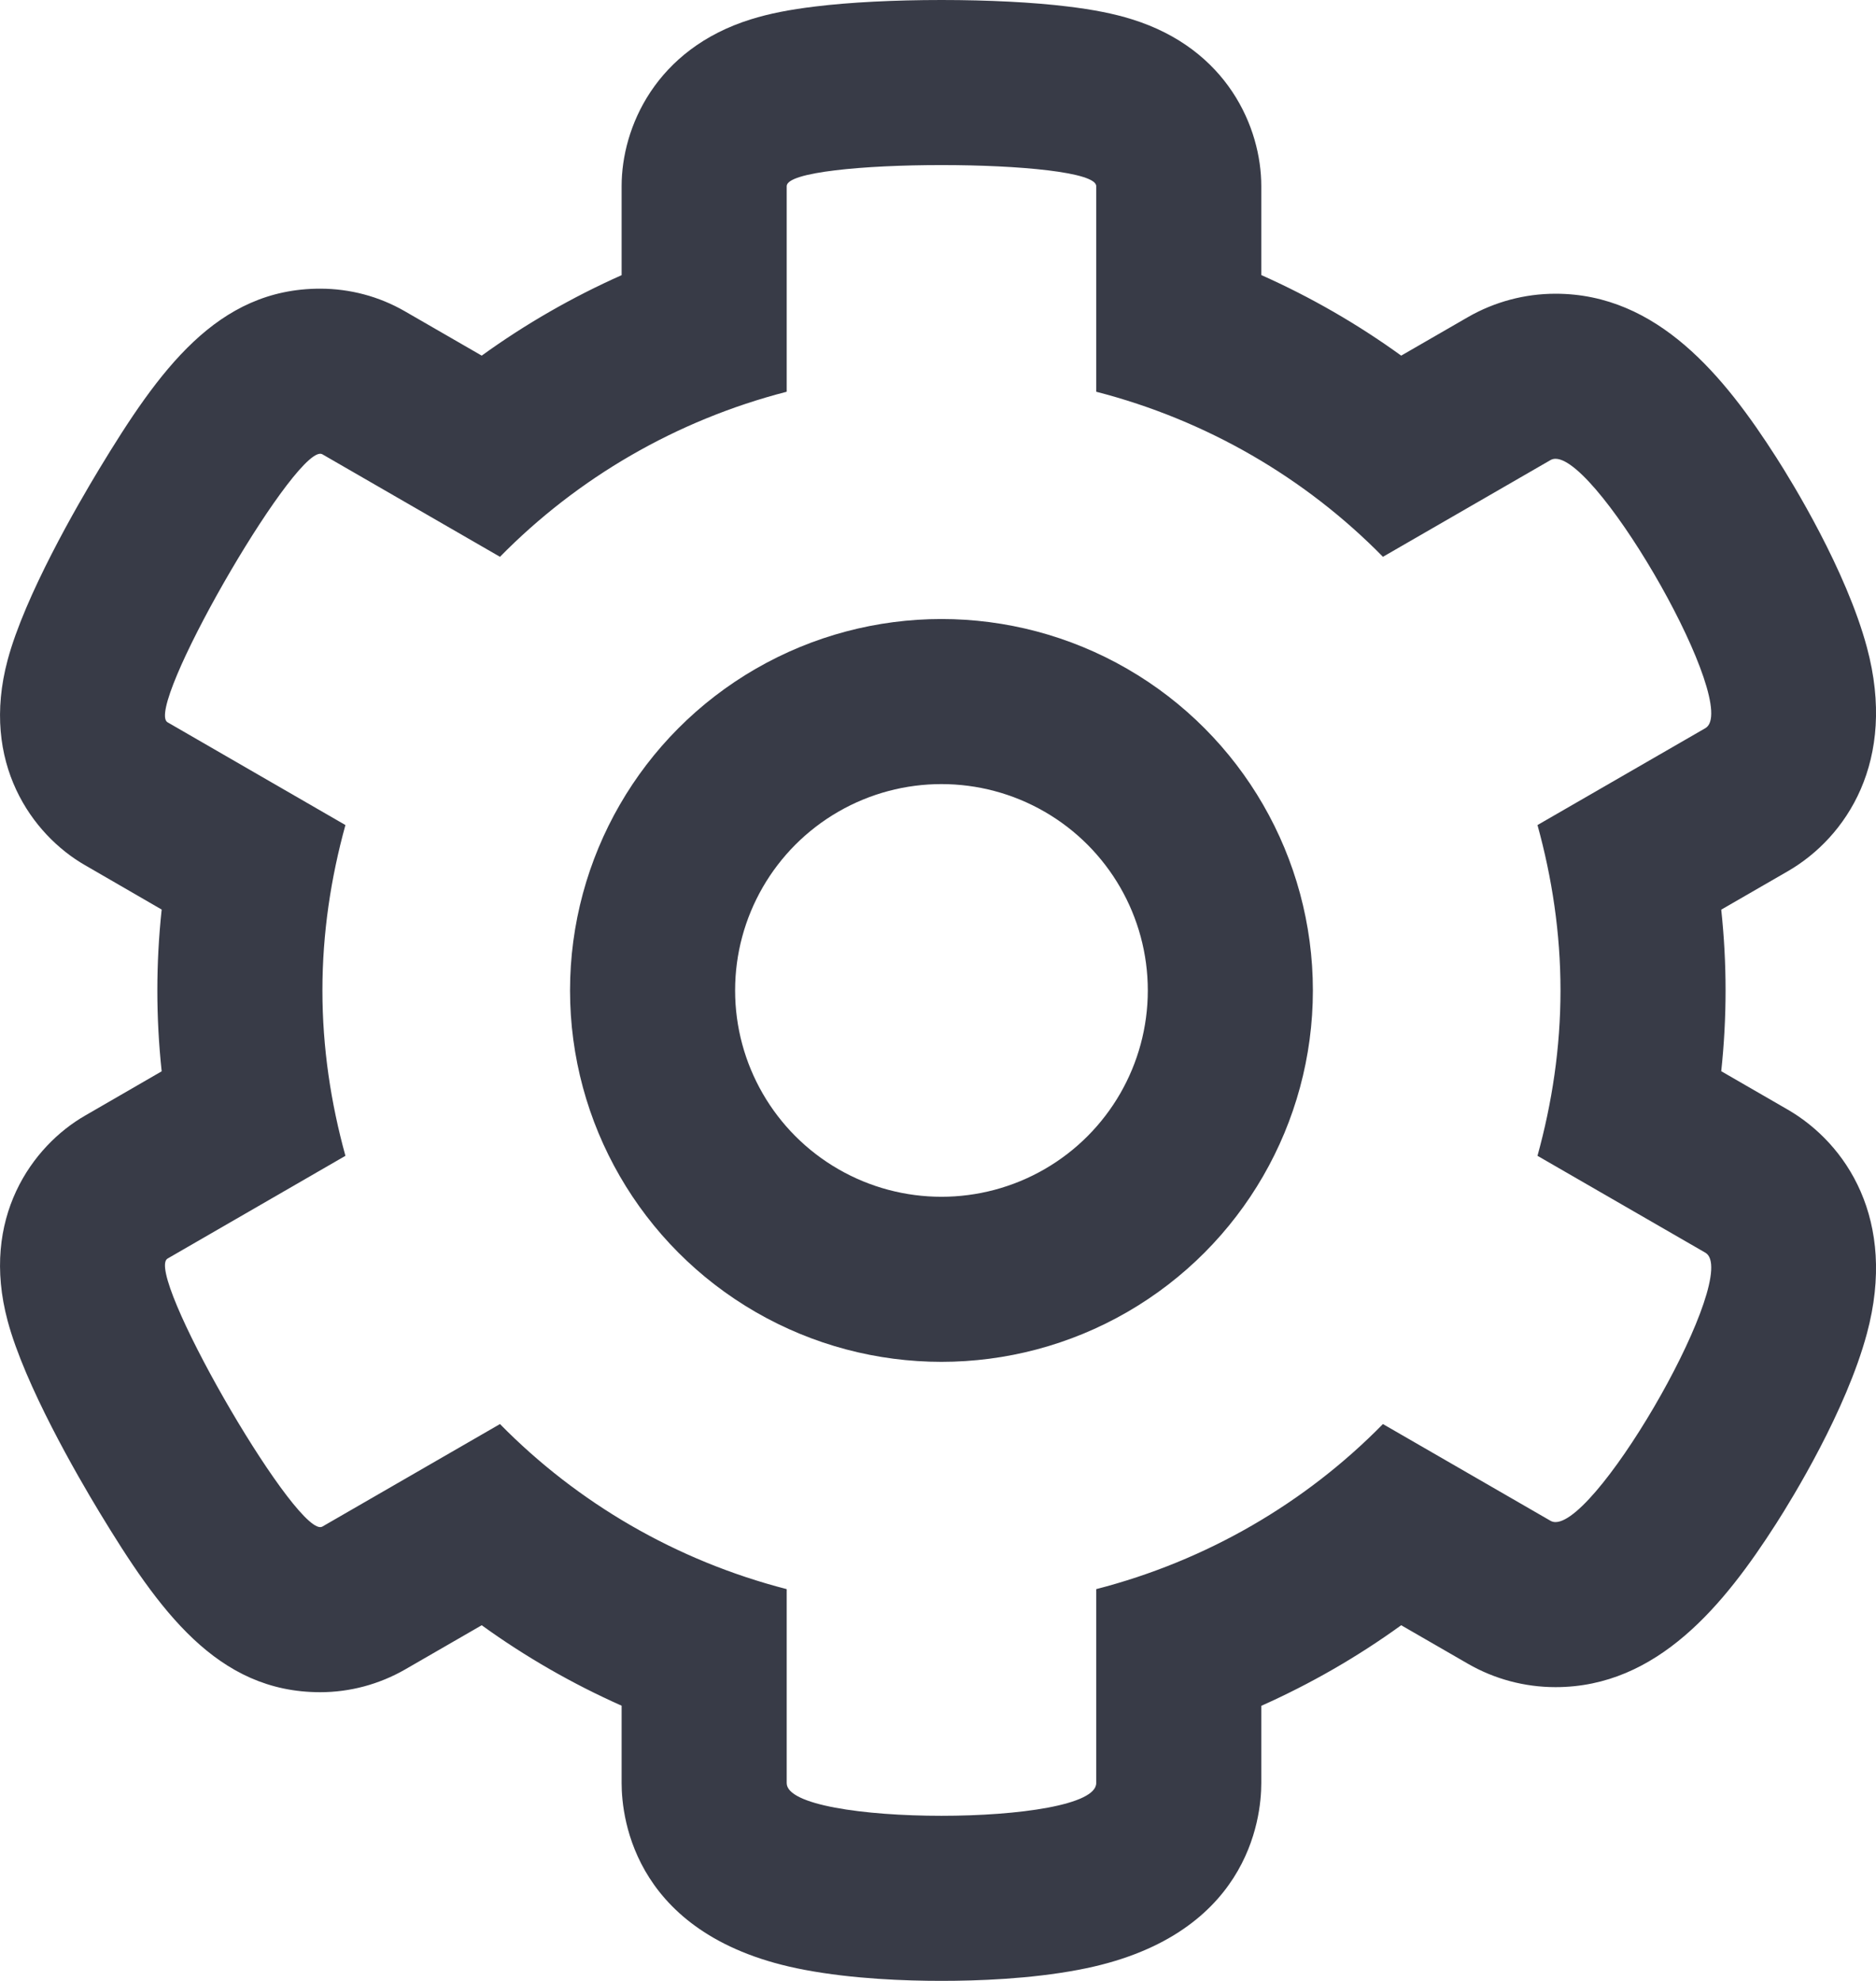 <svg xmlns="http://www.w3.org/2000/svg" width="18.183" height="19.2" viewBox="0 0 18.183 19.2">
  <g id="management" transform="translate(-503.375 -423.9)">
    <g id="パス_320" data-name="パス 320" fill="none" stroke-miterlimit="10">
      <path d="M518.277,435.1a5.872,5.872,0,0,0,0-3.206l1.627-.939c.366-.212-1.134-2.81-1.5-2.6l-1.625.938A5.984,5.984,0,0,0,514,427.7V425.7c0-.272-3-.272-3,0V427.7a5.989,5.989,0,0,0-2.779,1.6L506.5,428.3c-.236-.136-1.736,2.462-1.5,2.6l1.724,1a5.873,5.873,0,0,0,0,3.206l-1.724,1c-.236.136,1.264,2.734,1.5,2.6l1.722-.994A5.989,5.989,0,0,0,511,439.3v1.88c0,.423,3,.423,3,0V439.3a5.984,5.984,0,0,0,2.779-1.6l1.625.938c.366.211,1.866-2.387,1.5-2.6Z" stroke="none"/>
      <path d="M 512.5 441.5 C 513.25 441.5 514 441.395 514 441.183 L 514 439.303 C 515.071 439.027 516.028 438.468 516.779 437.703 L 518.404 438.641 C 518.418 438.649 518.434 438.653 518.452 438.653 C 518.884 438.653 520.256 436.246 519.904 436.042 L 518.277 435.103 C 518.418 434.592 518.5 434.056 518.5 433.5 C 518.5 432.944 518.418 432.408 518.277 431.897 L 519.904 430.958 C 520.256 430.754 518.884 428.347 518.452 428.347 C 518.434 428.347 518.418 428.351 518.404 428.359 L 516.779 429.297 C 516.028 428.532 515.071 427.973 514 427.697 L 514 425.704 C 514 425.568 513.25 425.5 512.5 425.5 C 511.75 425.5 511 425.568 511 425.704 L 511 427.697 C 509.929 427.973 508.973 428.532 508.221 429.297 L 506.499 428.303 C 506.493 428.3 506.486 428.298 506.479 428.298 C 506.188 428.298 504.769 430.768 504.999 430.901 L 506.723 431.897 C 506.582 432.408 506.5 432.944 506.5 433.5 C 506.5 434.056 506.582 434.592 506.723 435.103 L 504.999 436.099 C 504.769 436.232 506.188 438.702 506.479 438.702 C 506.486 438.702 506.493 438.7 506.499 438.697 L 508.221 437.703 C 508.973 438.468 509.929 439.027 511 439.303 L 511 441.183 C 511 441.395 511.75 441.5 512.5 441.5 M 512.5 443.1 C 512.154 443.1 511.643 443.082 511.173 442.993 C 509.528 442.684 509.4 441.53 509.4 441.183 L 509.4 440.433 C 508.922 440.22 508.467 439.959 508.044 439.653 L 507.299 440.083 C 507.049 440.226 506.766 440.302 506.479 440.302 C 505.478 440.302 504.916 439.51 504.336 438.553 C 504.125 438.204 503.616 437.327 503.449 436.703 C 503.182 435.707 503.687 435.008 504.2 434.713 L 504.942 434.284 C 504.914 434.022 504.9 433.76 504.9 433.5 C 504.9 433.24 504.914 432.978 504.942 432.716 L 504.199 432.286 C 503.687 431.992 503.182 431.293 503.449 430.297 C 503.616 429.673 504.125 428.796 504.336 428.447 C 504.916 427.49 505.478 426.698 506.479 426.698 C 506.766 426.698 507.049 426.773 507.297 426.916 L 508.044 427.347 C 508.467 427.041 508.922 426.78 509.4 426.567 L 509.4 425.704 C 509.4 425.138 509.728 424.375 510.654 424.087 C 510.83 424.032 511.028 423.993 511.277 423.963 C 511.61 423.922 512.045 423.9 512.5 423.9 C 512.955 423.9 513.39 423.922 513.723 423.963 C 513.972 423.993 514.17 424.032 514.346 424.087 C 515.272 424.375 515.6 425.138 515.6 425.704 L 515.6 426.566 C 516.078 426.779 516.533 427.041 516.956 427.347 L 517.604 426.973 C 517.862 426.825 518.154 426.747 518.452 426.747 C 519.442 426.747 520.089 427.549 520.591 428.333 C 520.746 428.575 521.268 429.424 521.47 430.175 C 521.766 431.276 521.269 432.016 520.706 432.343 L 520.058 432.717 C 520.086 432.979 520.1 433.24 520.1 433.5 C 520.1 433.76 520.086 434.021 520.058 434.283 L 520.704 434.656 C 521.269 434.984 521.766 435.724 521.47 436.825 C 521.268 437.576 520.746 438.425 520.591 438.667 C 520.089 439.451 519.442 440.253 518.452 440.253 C 518.153 440.253 517.861 440.175 517.604 440.027 L 516.956 439.653 C 516.533 439.959 516.078 440.221 515.6 440.434 L 515.6 441.183 C 515.6 441.53 515.472 442.684 513.827 442.993 C 513.357 443.082 512.846 443.1 512.5 443.1 Z" stroke="none" fill="#383b47"/>
    </g>
    <g id="楕円形_62" data-name="楕円形 62" transform="translate(510.5 431.5)" fill="none" stroke="#383b47" stroke-miterlimit="10" stroke-width="1.6">
      <circle cx="2" cy="2" r="2" stroke="none"/>
      <circle cx="2" cy="2" r="2.8" fill="none"/>
    </g>
  </g>
</svg>
